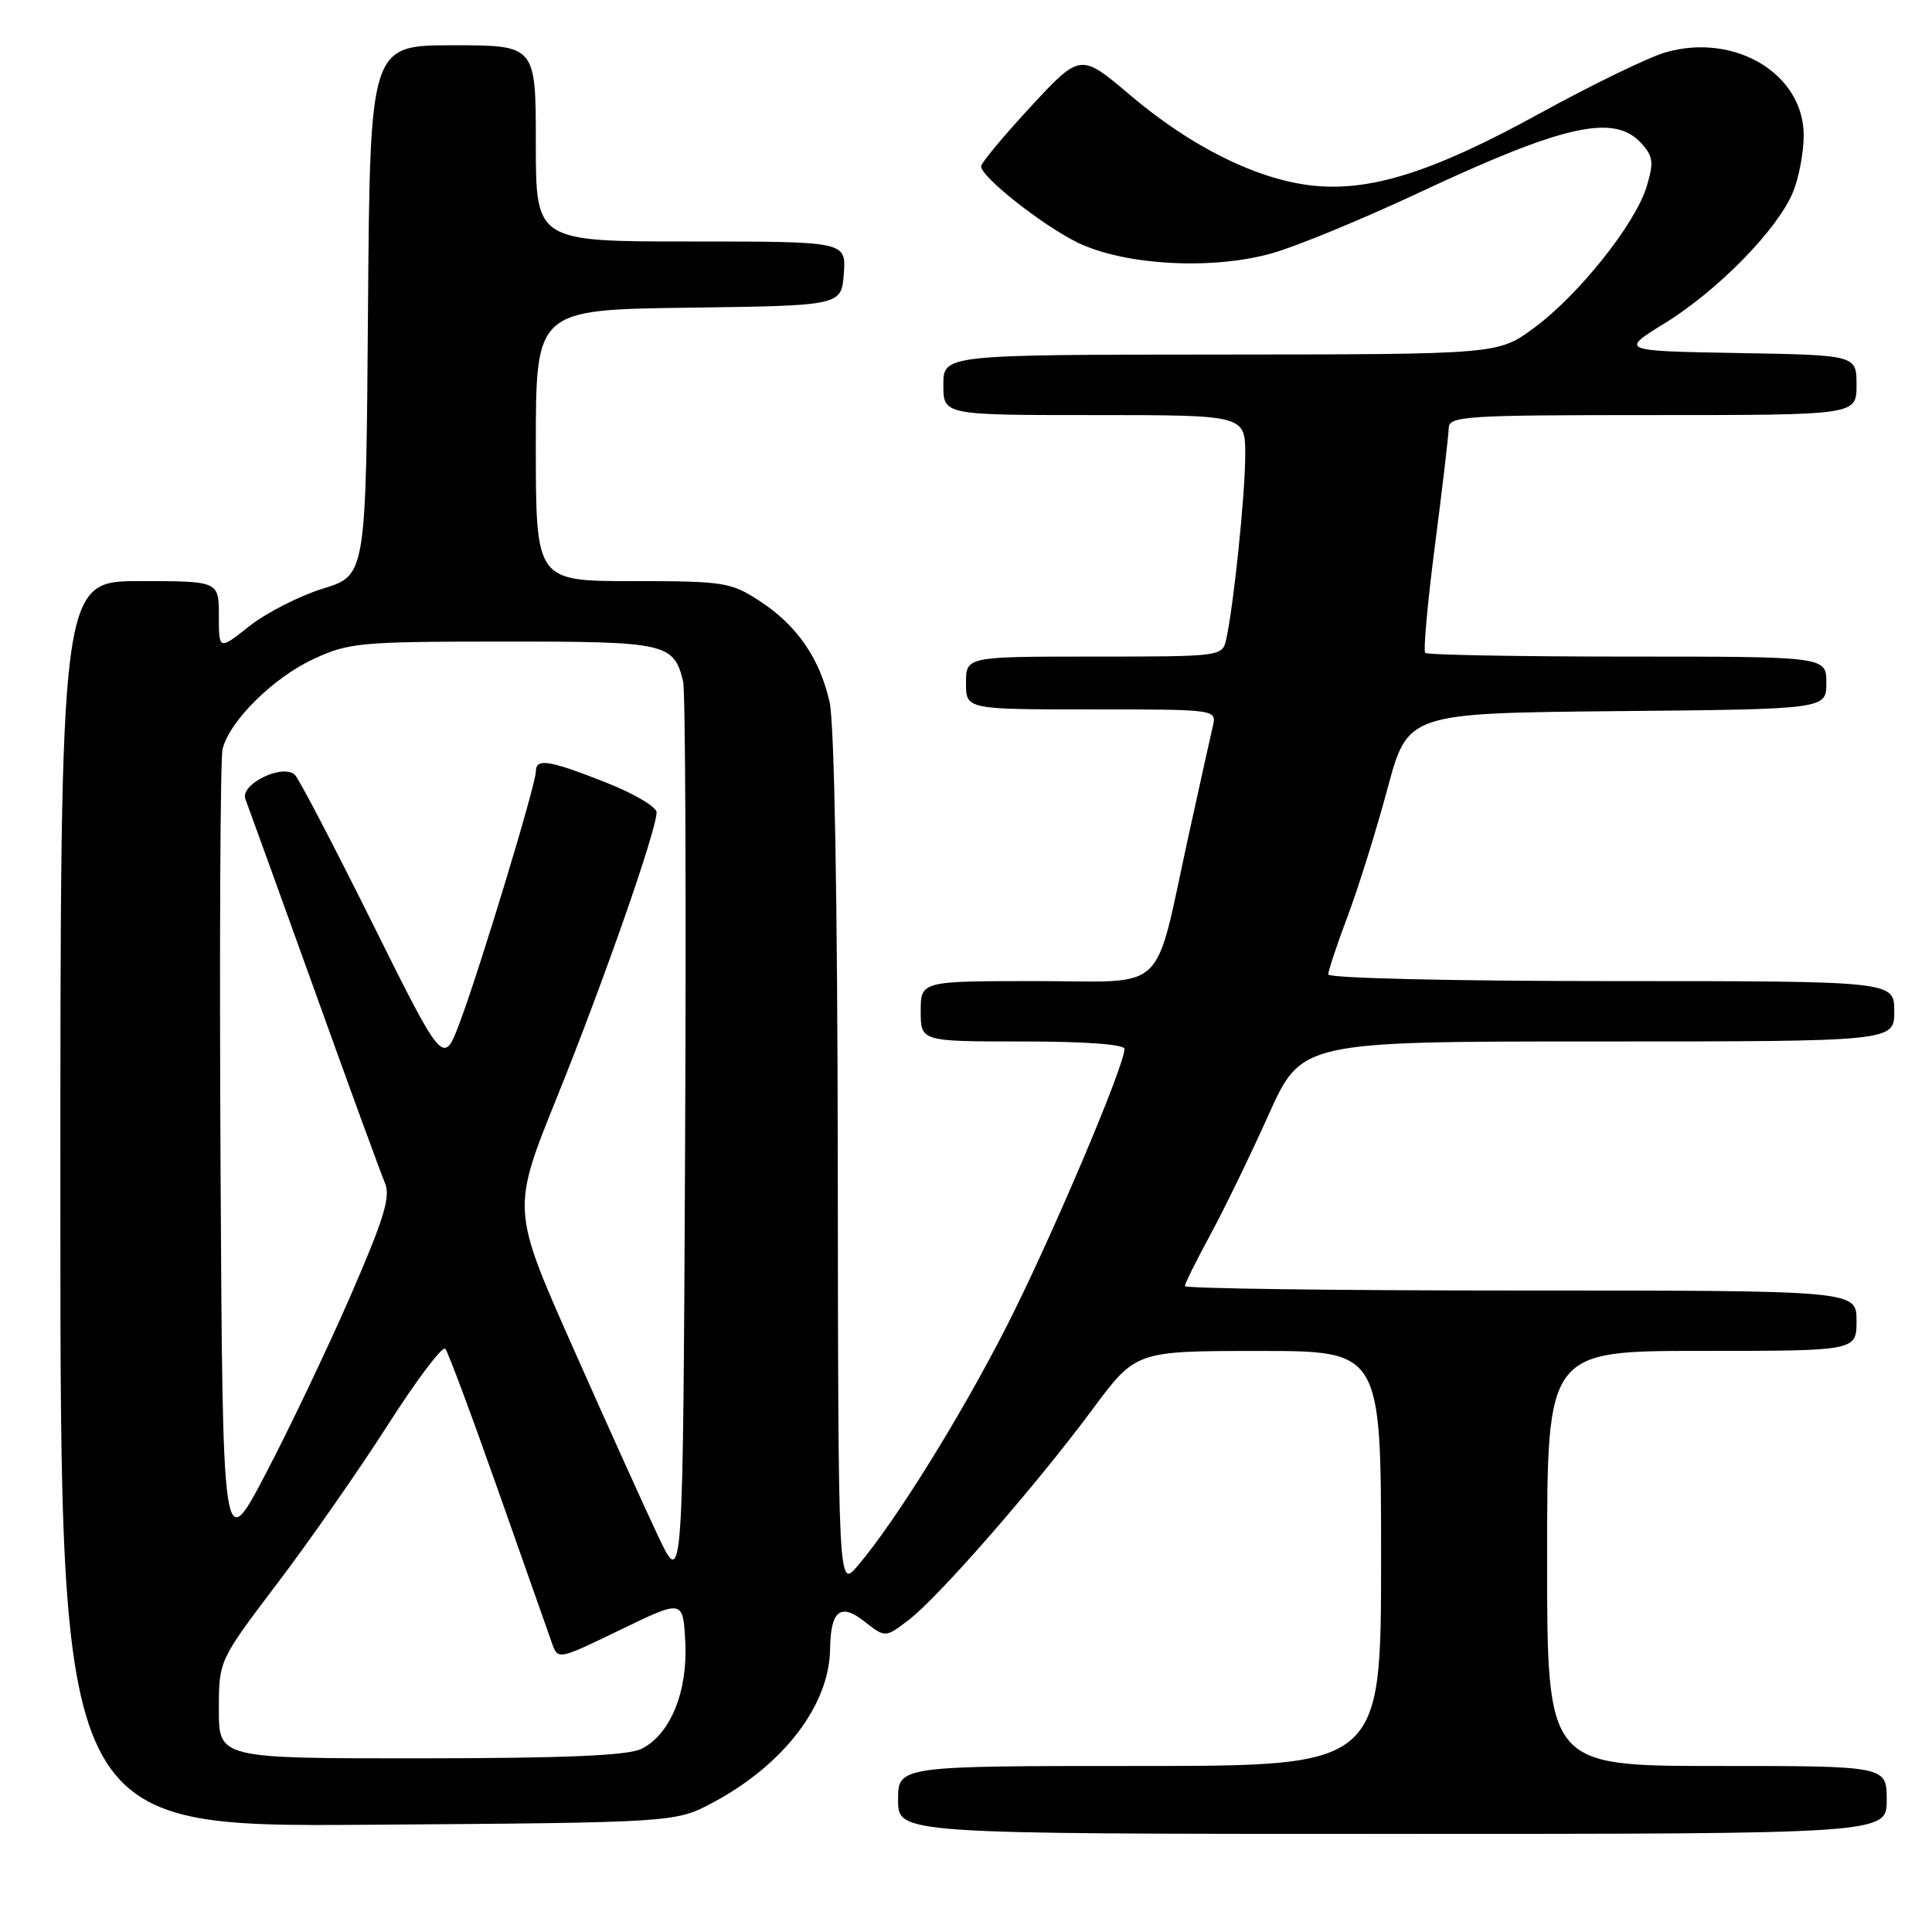 <?xml version="1.0" encoding="UTF-8" standalone="no"?>
<!DOCTYPE svg PUBLIC "-//W3C//DTD SVG 1.1//EN" "http://www.w3.org/Graphics/SVG/1.1/DTD/svg11.dtd" >
<svg xmlns="http://www.w3.org/2000/svg" xmlns:xlink="http://www.w3.org/1999/xlink" version="1.1" viewBox="0 0 256 256">
 <g >
 <path fill="currentColor"
d=" M 250.00 238.50 C 250.00 234.00 250.00 234.00 227.50 234.00 C 205.00 234.00 205.00 234.00 205.00 206.50 C 205.00 179.00 205.00 179.00 225.50 179.00 C 246.00 179.00 246.00 179.00 246.00 175.00 C 246.00 171.00 246.00 171.00 201.50 171.00 C 177.02 171.00 157.00 170.74 157.00 170.41 C 157.00 170.09 158.51 167.05 160.35 163.66 C 162.19 160.27 165.67 153.11 168.08 147.75 C 172.46 138.00 172.46 138.00 211.73 138.00 C 251.00 138.00 251.00 138.00 251.00 134.00 C 251.00 130.00 251.00 130.00 213.50 130.00 C 192.55 130.00 176.00 129.61 176.00 129.12 C 176.00 128.63 177.16 125.16 178.57 121.40 C 179.99 117.64 182.36 110.05 183.84 104.53 C 186.54 94.50 186.54 94.50 214.27 94.23 C 242.00 93.97 242.00 93.97 242.00 90.48 C 242.00 87.00 242.00 87.00 215.67 87.00 C 201.18 87.00 189.11 86.78 188.85 86.51 C 188.58 86.25 189.16 79.83 190.14 72.26 C 191.12 64.69 191.94 57.71 191.96 56.75 C 192.00 55.13 193.97 55.00 219.00 55.00 C 246.00 55.00 246.00 55.00 246.00 51.03 C 246.00 47.05 246.00 47.05 230.32 46.78 C 214.64 46.50 214.64 46.50 220.63 42.80 C 227.61 38.50 235.50 30.44 237.56 25.51 C 238.35 23.62 239.00 20.20 239.00 17.93 C 239.00 9.77 229.82 4.28 220.65 6.95 C 218.37 7.62 210.88 11.26 204.00 15.04 C 189.71 22.90 181.31 25.52 173.49 24.54 C 166.26 23.64 157.69 19.33 149.83 12.67 C 143.17 7.02 143.17 7.02 136.58 14.13 C 132.96 18.04 130.00 21.60 130.00 22.04 C 130.00 23.46 138.20 29.92 142.85 32.17 C 149.06 35.17 160.70 35.80 168.58 33.55 C 171.84 32.63 180.57 29.02 188.00 25.54 C 207.28 16.50 213.91 15.03 217.50 19.00 C 219.06 20.73 219.16 21.53 218.18 24.75 C 216.67 29.70 209.14 39.14 203.23 43.48 C 198.50 46.95 198.50 46.95 161.75 46.98 C 125.00 47.00 125.00 47.00 125.00 51.00 C 125.00 55.00 125.00 55.00 145.00 55.00 C 165.00 55.00 165.00 55.00 165.00 60.28 C 165.00 65.48 163.46 80.38 162.47 84.75 C 161.97 86.98 161.77 87.00 144.98 87.00 C 128.00 87.00 128.00 87.00 128.00 90.50 C 128.00 94.00 128.00 94.00 144.62 94.00 C 161.23 94.00 161.23 94.00 160.70 96.25 C 160.41 97.49 158.99 103.90 157.54 110.50 C 152.80 132.15 155.02 130.00 137.34 130.00 C 122.00 130.00 122.00 130.00 122.00 134.00 C 122.00 138.00 122.00 138.00 135.50 138.00 C 143.79 138.00 149.00 138.38 149.00 138.99 C 149.00 141.25 139.19 164.35 133.40 175.71 C 127.27 187.74 118.63 201.63 113.63 207.50 C 111.07 210.50 111.07 210.50 111.01 154.00 C 110.97 119.09 110.56 95.78 109.92 93.00 C 108.59 87.16 105.56 82.81 100.59 79.59 C 96.83 77.15 95.87 77.00 83.80 77.00 C 71.00 77.00 71.00 77.00 71.00 59.02 C 71.00 41.04 71.00 41.04 91.25 40.77 C 111.50 40.50 111.50 40.50 111.81 36.25 C 112.11 32.00 112.11 32.00 91.56 32.00 C 71.00 32.00 71.00 32.00 71.00 19.00 C 71.00 6.00 71.00 6.00 60.01 6.00 C 49.03 6.00 49.03 6.00 48.76 41.11 C 48.50 76.23 48.50 76.23 42.80 77.99 C 39.67 78.96 35.28 81.20 33.05 82.96 C 29.00 86.17 29.00 86.17 29.00 81.58 C 29.00 77.00 29.00 77.00 18.50 77.00 C 8.00 77.00 8.00 77.00 8.00 159.54 C 8.00 242.08 8.00 242.08 48.75 241.79 C 89.50 241.50 89.50 241.50 94.50 238.83 C 103.88 233.81 109.90 225.91 109.99 218.50 C 110.06 213.40 111.36 212.35 114.55 214.86 C 117.30 217.02 117.30 217.02 120.40 214.66 C 124.33 211.67 137.27 196.85 144.75 186.76 C 150.50 179.01 150.50 179.01 166.75 179.01 C 183.00 179.00 183.00 179.00 183.00 206.50 C 183.00 234.00 183.00 234.00 151.00 234.00 C 119.00 234.00 119.00 234.00 119.00 238.50 C 119.00 243.00 119.00 243.00 184.50 243.00 C 250.00 243.00 250.00 243.00 250.00 238.50 Z  M 29.00 226.51 C 29.00 220.03 29.00 220.03 36.78 209.76 C 41.06 204.12 47.66 194.65 51.45 188.72 C 55.24 182.79 58.64 178.29 59.01 178.72 C 59.37 179.15 62.52 187.60 66.01 197.50 C 69.50 207.40 72.71 216.50 73.14 217.73 C 73.93 219.96 73.94 219.96 82.22 215.95 C 90.50 211.94 90.50 211.94 90.80 217.53 C 91.16 224.12 88.83 229.83 85.00 231.73 C 83.20 232.62 75.04 232.97 55.75 232.99 C 29.00 233.00 29.00 233.00 29.00 226.51 Z  M 87.20 203.53 C 85.39 199.70 80.28 188.40 75.85 178.40 C 67.80 160.24 67.80 160.24 73.81 145.37 C 79.96 130.14 87.00 110.02 87.00 107.64 C 87.00 106.91 83.95 105.12 80.23 103.66 C 72.65 100.68 71.00 100.43 71.00 102.25 C 71.00 103.95 63.66 128.17 60.95 135.41 C 58.76 141.25 58.76 141.25 49.41 122.46 C 44.27 112.12 39.63 103.23 39.09 102.69 C 37.51 101.11 31.75 103.92 32.52 105.89 C 32.86 106.78 36.95 118.07 41.60 131.00 C 46.24 143.93 50.48 155.52 51.01 156.76 C 51.78 158.58 50.88 161.49 46.42 171.76 C 43.36 178.77 38.31 189.37 35.18 195.33 C 29.50 206.16 29.50 206.16 29.22 153.83 C 29.07 125.05 29.19 100.50 29.49 99.27 C 30.38 95.57 36.17 89.83 41.49 87.35 C 46.21 85.15 47.65 85.02 66.68 85.01 C 88.32 85.00 89.29 85.21 90.52 90.32 C 90.82 91.52 90.93 119.05 90.78 151.50 C 90.50 210.50 90.50 210.50 87.20 203.53 Z "/>
</g>
</svg>